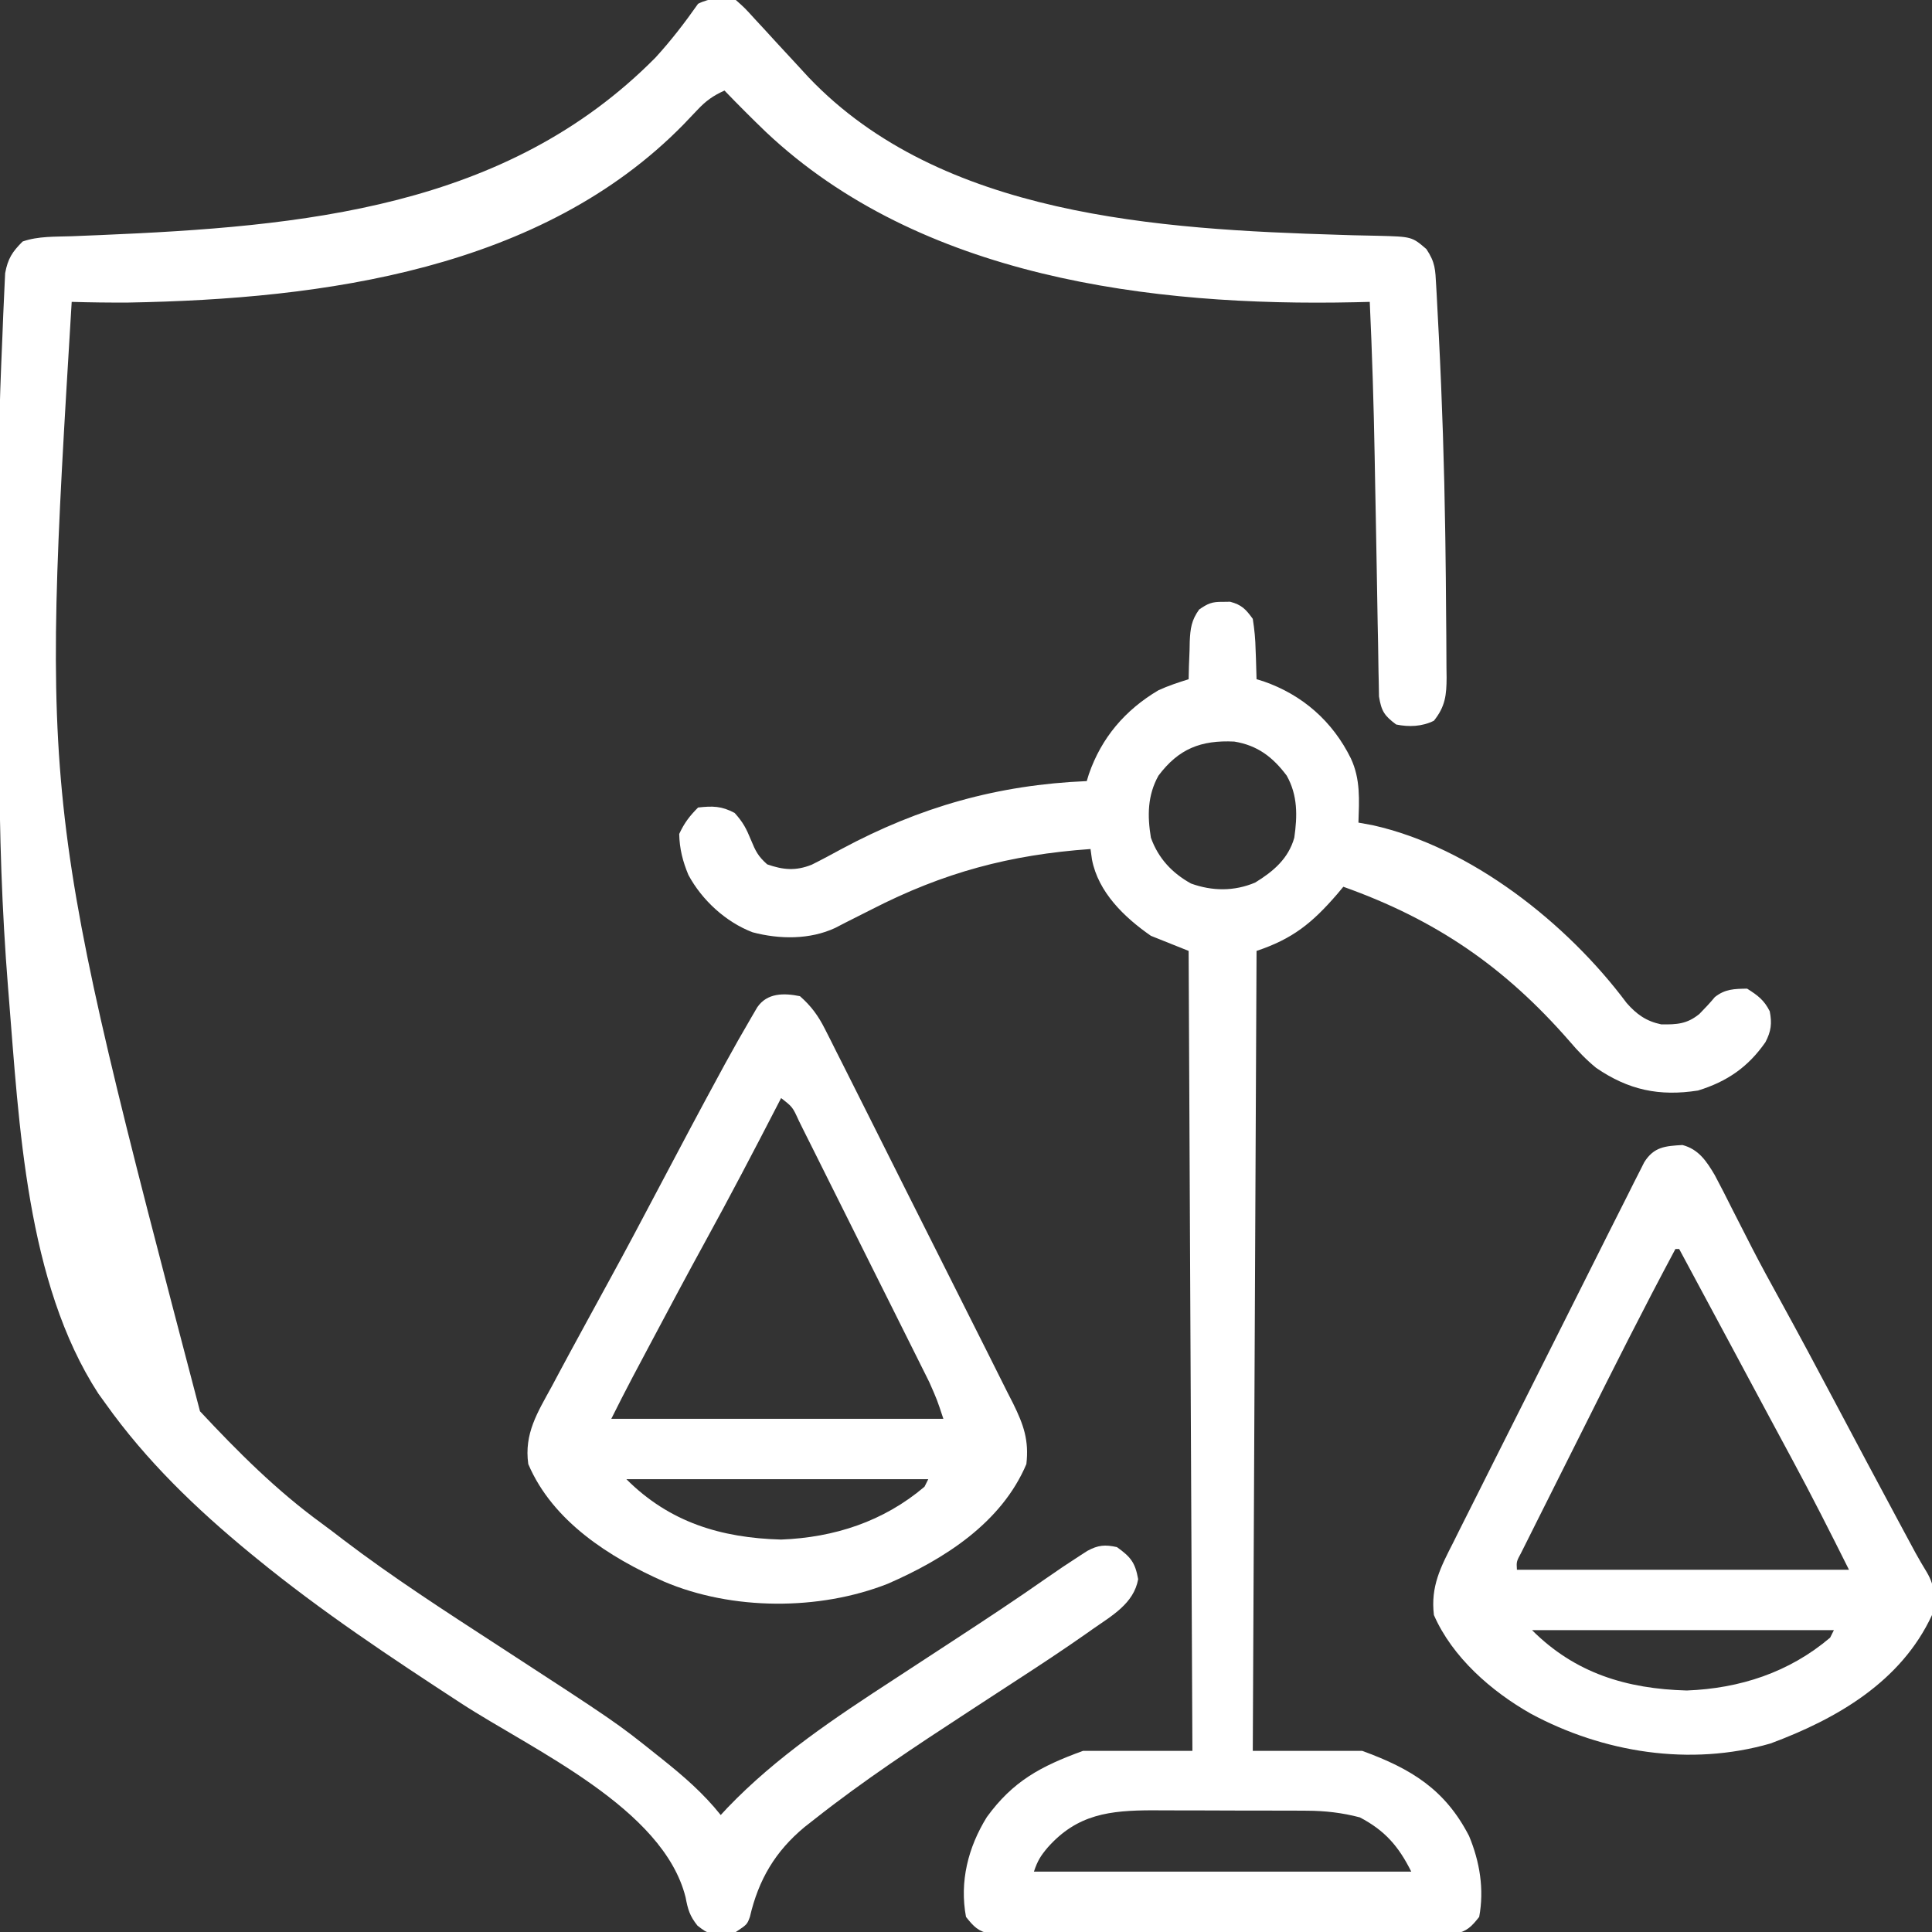 <?xml version="1.0" encoding="UTF-8"?>
<svg version="1.1" xmlns="http://www.w3.org/2000/svg" width="512" height="512">
<rect width="100%" height="100%" fill="#333333" stroke="none"/>
<path d="M0 0 C2.402 2.133 2.402 2.133 5 5 C5.932 6.006 6.864 7.011 7.797 8.016 C8.781 9.094 9.766 10.172 10.75 11.25 C12.345 12.978 13.943 14.703 15.542 16.427 C16.784 17.767 18.02 19.113 19.254 20.461 C54.333 57.337 112.281 60.787 160.066 62.234 C161.781 62.288 161.781 62.288 163.53 62.343 C165.702 62.404 167.874 62.452 170.046 62.483 C179.166 62.717 179.166 62.717 183 66 C185.371 69.556 185.364 71.413 185.598 75.648 C185.656 76.655 185.656 76.655 185.716 77.682 C185.841 79.912 185.953 82.144 186.062 84.375 C186.146 85.959 186.229 87.542 186.312 89.125 C187.196 106.409 187.742 123.696 188 141 C188.014 141.957 188.029 142.915 188.044 143.901 C188.132 150.086 188.194 156.27 188.23 162.455 C188.243 164.472 188.261 166.49 188.284 168.508 C188.314 171.328 188.324 174.148 188.328 176.969 C188.347 178.23 188.347 178.23 188.365 179.517 C188.348 184.167 188.03 187.227 185 191 C181.871 192.565 178.389 192.697 175 192 C171.886 189.686 171.074 188.461 170.45 184.581 C170.406 183.198 170.384 181.815 170.378 180.431 C170.35 179.293 170.35 179.293 170.322 178.132 C170.265 175.617 170.236 173.102 170.207 170.586 C170.172 168.815 170.135 167.045 170.097 165.275 C170 160.593 169.925 155.911 169.857 151.229 C169.785 146.565 169.694 141.902 169.604 137.238 C169.568 135.409 169.533 133.58 169.498 131.752 C169.481 130.855 169.463 129.959 169.445 129.035 C169.395 126.351 169.347 123.666 169.3 120.981 C169.056 107.312 168.629 93.658 168 80 C166.738 80.031 165.476 80.062 164.176 80.094 C109.885 81.292 48.827 73.484 8 35 C4.258 31.406 0.601 27.736 -3 24 C-5.957 25.323 -7.938 26.728 -10.145 29.09 C-10.731 29.704 -11.318 30.318 -11.922 30.951 C-12.546 31.606 -13.17 32.262 -13.812 32.938 C-51.462 71.445 -109.26 79.269 -160.965 80.18 C-165.98 80.212 -170.987 80.145 -176 80 C-184.111 213.524 -184.111 213.524 -142 374 C-131.996 384.721 -121.686 395.033 -109.811 403.672 C-107.867 405.098 -105.955 406.562 -104.043 408.031 C-90.816 418.1 -76.873 427.07 -62.947 436.127 C-31.681 456.465 -31.681 456.465 -21 465 C-20.485 465.409 -19.97 465.819 -19.44 466.241 C-13.748 470.79 -8.555 475.288 -4 481 C-3.105 480.035 -3.105 480.035 -2.191 479.051 C10.827 465.491 26.315 455.209 42 445 C46.237 442.234 50.472 439.463 54.707 436.692 C55.983 435.858 57.259 435.023 58.536 434.189 C66.451 429.016 74.338 423.812 82.083 418.385 C85.091 416.281 88.131 414.234 91.219 412.25 C91.864 411.835 92.509 411.42 93.174 410.992 C96.013 409.449 97.863 409.303 101 410 C104.635 412.608 105.834 414.07 106.625 418.5 C105.476 424.936 99.68 428.162 94.566 431.734 C93.957 432.165 93.347 432.595 92.719 433.039 C86.815 437.181 80.801 441.15 74.75 445.074 C72.233 446.707 69.722 448.348 67.21 449.989 C65.322 451.222 63.434 452.454 61.545 453.686 C47.712 462.713 33.978 471.764 21 482 C20.085 482.717 19.17 483.433 18.227 484.172 C10.435 490.643 6.028 498.123 3.738 507.969 C3 510 3 510 0 512 C-7.132 512.679 -7.132 512.679 -10.172 510.301 C-12.224 507.718 -12.705 506.028 -13.312 502.812 C-19.222 479.143 -53.819 463.764 -72.856 451.357 C-91.403 439.265 -109.848 427.033 -127 413 C-127.568 412.537 -128.136 412.073 -128.721 411.596 C-142.995 399.864 -156.266 387.096 -167 372 C-167.643 371.109 -168.286 370.219 -168.949 369.301 C-188.033 339.925 -189.939 297.881 -192.688 263.938 C-192.748 263.187 -192.809 262.437 -192.872 261.664 C-194.51 241.14 -195.162 220.702 -195.168 200.113 C-195.171 197.639 -195.175 195.165 -195.178 192.691 C-195.184 187.522 -195.186 182.352 -195.185 177.183 C-195.185 171.974 -195.192 166.764 -195.206 161.555 C-195.334 112.147 -195.334 112.147 -194.35 88.777 C-194.277 87.019 -194.208 85.26 -194.146 83.502 C-194.058 81.123 -193.945 78.748 -193.822 76.372 C-193.729 74.401 -193.729 74.401 -193.635 72.39 C-192.909 68.516 -191.765 66.764 -189 64 C-184.868 62.553 -180.345 62.758 -175.992 62.605 C-174.367 62.54 -172.742 62.473 -171.116 62.405 C-170.263 62.37 -169.409 62.336 -168.529 62.3 C-114.994 60.037 -60.896 55.321 -21.285 15.254 C-17.144 10.726 -13.521 6.015 -10 1 C-6.842 -0.579 -3.393 -0.819 0 0 Z " fill="#FFFFFF" transform="translate(195,0)"/>
<path d="M0 0 C0.66 -0.01 1.32 -0.021 2 -0.031 C5.054 0.78 6.148 1.94 8 4.5 C8.449 7.366 8.694 9.882 8.75 12.75 C8.78 13.495 8.809 14.24 8.84 15.008 C8.91 16.838 8.957 18.669 9 20.5 C9.606 20.684 10.212 20.869 10.836 21.059 C21.161 24.633 29.166 31.662 34 41.5 C36.577 47.021 36.191 52.531 36 58.5 C37.258 58.729 38.516 58.959 39.812 59.195 C65.895 65.033 91.318 85.195 107.07 106.293 C109.717 109.32 112.28 111.141 116.246 111.969 C120.375 112.028 123.115 111.879 126.375 109.188 C127.776 107.753 129.165 106.3 130.438 104.75 C133.146 102.583 135.612 102.558 139 102.5 C141.802 104.266 143.515 105.53 145 108.5 C145.624 111.699 145.372 113.788 143.859 116.684 C139.264 123.298 133.681 127.127 126 129.5 C115.72 131.101 107.571 129.374 99 123.5 C96.387 121.365 94.182 119.069 92 116.5 C74.847 96.804 56.588 84.257 32 75.5 C31.443 76.164 30.886 76.828 30.312 77.512 C23.727 85.131 18.552 89.316 9 92.5 C8.505 197.44 8.505 197.44 8 304.5 C17.57 304.5 27.14 304.5 37 304.5 C49.976 309.218 58.965 314.729 65.32 327.062 C68.153 333.876 69.365 341.182 68 348.5 C65.966 351.066 64.768 352.344 61.52 353.003 C60.585 353.005 59.65 353.006 58.687 353.008 C57.071 353.025 57.071 353.025 55.424 353.042 C53.659 353.03 53.659 353.03 51.859 353.018 C49.995 353.028 49.995 353.028 48.094 353.039 C44.689 353.053 41.284 353.05 37.879 353.037 C34.315 353.027 30.751 353.037 27.187 353.043 C21.201 353.05 15.216 353.041 9.23 353.021 C2.312 353 -4.607 353.007 -11.526 353.029 C-17.467 353.047 -23.409 353.05 -29.35 353.039 C-32.898 353.033 -36.446 353.032 -39.994 353.045 C-43.949 353.059 -47.904 353.04 -51.859 353.018 C-53.036 353.026 -54.212 353.034 -55.424 353.042 C-56.5 353.031 -57.577 353.02 -58.687 353.008 C-59.622 353.006 -60.557 353.005 -61.52 353.003 C-64.768 352.344 -65.966 351.066 -68 348.5 C-69.747 339.138 -67.432 330.048 -62.492 322.062 C-55.578 312.544 -48.254 308.592 -37 304.5 C-27.43 304.5 -17.86 304.5 -8 304.5 C-8.33 234.54 -8.66 164.58 -9 92.5 C-12.3 91.18 -15.6 89.86 -19 88.5 C-26.062 83.589 -32.953 76.961 -34.621 68.262 C-34.746 67.35 -34.871 66.439 -35 65.5 C-56.36 67.008 -73.947 71.722 -93 81.5 C-95.311 82.67 -97.624 83.835 -99.938 85 C-101.281 85.696 -101.281 85.696 -102.652 86.406 C-109.393 89.547 -117.439 89.451 -124.562 87.562 C-131.656 84.858 -137.976 79.041 -141.562 72.375 C-143.064 68.779 -143.926 65.424 -144 61.5 C-142.636 58.577 -141.272 56.772 -139 54.5 C-135.138 54.063 -132.767 54.09 -129.312 55.938 C-127.093 58.397 -126.229 60.055 -125 63.062 C-123.772 66.037 -123.135 67.38 -120.688 69.562 C-116.46 71.037 -113.138 71.355 -108.891 69.656 C-106.224 68.332 -103.614 66.925 -101 65.5 C-80.232 54.348 -59.606 48.484 -36 47.5 C-35.816 46.894 -35.631 46.288 -35.441 45.664 C-32.092 35.989 -25.831 28.659 -17.02 23.438 C-14.414 22.228 -11.736 21.367 -9 20.5 C-8.974 19.391 -8.948 18.283 -8.922 17.141 C-8.866 15.677 -8.808 14.214 -8.75 12.75 C-8.736 12.02 -8.722 11.291 -8.707 10.539 C-8.549 7.055 -8.269 4.872 -6.203 2.016 C-3.874 0.414 -2.79 -0.044 0 0 Z M-17 46.062 C-19.914 51.306 -19.956 56.677 -19 62.5 C-17.045 67.943 -13.409 71.857 -8.367 74.645 C-2.713 76.688 3.075 76.734 8.629 74.391 C13.443 71.44 17.438 68.058 19 62.5 C19.835 56.68 19.924 51.297 17 46.062 C13.295 41.119 9.267 38.036 3.098 37.023 C-5.75 36.599 -11.658 38.935 -17 46.062 Z M-46.312 330.062 C-48.234 332.327 -49.038 333.615 -50 336.5 C-17 336.5 16 336.5 50 336.5 C46.646 329.792 43.029 325.61 36.375 322.125 C31.693 320.893 27.155 320.374 22.321 320.355 C20.684 320.345 20.684 320.345 19.013 320.335 C17.847 320.334 16.682 320.333 15.48 320.332 C14.267 320.329 13.054 320.325 11.804 320.322 C9.242 320.317 6.679 320.315 4.116 320.315 C0.212 320.313 -3.692 320.294 -7.596 320.275 C-10.091 320.272 -12.587 320.27 -15.082 320.27 C-16.242 320.262 -17.401 320.255 -18.596 320.248 C-29.888 320.279 -38.47 321.253 -46.312 330.062 Z " fill="#FFFFFF" transform="translate(324,159.5)"/>
<path d="M0 0 C4.301 1.127 6.392 4.308 8.555 7.959 C10.153 10.947 11.682 13.964 13.195 16.996 C14.356 19.276 15.519 21.554 16.684 23.832 C17.555 25.541 17.555 25.541 18.444 27.284 C20.845 31.94 23.353 36.534 25.883 41.121 C30.841 50.14 35.689 59.215 40.508 68.309 C45.982 78.635 51.471 88.953 57.008 99.246 C57.585 100.32 58.161 101.394 58.755 102.501 C59.29 103.493 59.824 104.485 60.375 105.508 C61.069 106.797 61.069 106.797 61.777 108.112 C62.737 109.845 63.74 111.554 64.771 113.245 C67.021 117.069 67.044 120.263 66.133 124.559 C57.963 142.222 40.875 152.089 23.332 158.598 C2.074 164.754 -21.062 161.021 -40.199 150.695 C-50.637 144.784 -60.991 135.734 -65.867 124.559 C-66.771 116.974 -64.089 111.886 -60.682 105.217 C-60.131 104.107 -59.58 102.998 -59.012 101.854 C-57.505 98.828 -55.984 95.809 -54.456 92.793 C-52.857 89.631 -51.276 86.461 -49.692 83.291 C-47.032 77.975 -44.359 72.665 -41.679 67.359 C-38.58 61.224 -35.498 55.081 -32.426 48.934 C-29.152 42.383 -25.865 35.838 -22.575 29.295 C-21.629 27.41 -20.684 25.524 -19.741 23.638 C-17.983 20.128 -16.213 16.626 -14.44 13.124 C-13.657 11.554 -13.657 11.554 -12.858 9.953 C-12.374 9.003 -11.89 8.052 -11.392 7.073 C-10.766 5.83 -10.766 5.83 -10.127 4.563 C-7.544 0.453 -4.555 0.277 0 0 Z M-1.867 27.559 C-10.297 43.303 -18.308 59.253 -26.293 75.226 C-28.148 78.934 -30.007 82.64 -31.868 86.345 C-33.311 89.218 -34.749 92.093 -36.187 94.969 C-36.872 96.338 -37.559 97.707 -38.247 99.075 C-39.198 100.968 -40.144 102.863 -41.088 104.758 C-41.627 105.833 -42.165 106.908 -42.72 108.016 C-44.004 110.398 -44.004 110.398 -43.867 112.559 C-14.827 112.559 14.213 112.559 44.133 112.559 C39.218 102.728 34.289 92.971 29.07 83.309 C28.429 82.117 27.788 80.924 27.146 79.732 C25.817 77.26 24.487 74.789 23.156 72.318 C21.123 68.543 19.098 64.764 17.074 60.984 C16.742 60.364 16.41 59.744 16.068 59.105 C15.409 57.874 14.75 56.642 14.091 55.411 C9.118 46.12 4.133 36.835 -0.867 27.559 C-1.197 27.559 -1.527 27.559 -1.867 27.559 Z M-39.867 128.559 C-28.443 139.983 -14.802 144.12 1.133 144.559 C15.249 144.017 28.277 139.768 39.133 130.559 C39.463 129.899 39.793 129.239 40.133 128.559 C13.733 128.559 -12.667 128.559 -39.867 128.559 Z " fill="#FFFFFF" transform="translate(445.867,303.441)"/>
<path d="M0 0 C2.966 2.615 4.835 5.163 6.607 8.679 C7.084 9.615 7.56 10.552 8.052 11.516 C8.561 12.537 9.07 13.557 9.595 14.608 C10.142 15.689 10.688 16.769 11.252 17.882 C12.745 20.837 14.232 23.797 15.714 26.758 C16.641 28.61 17.571 30.462 18.502 32.312 C21.752 38.776 24.994 45.243 28.228 51.714 C31.237 57.736 34.265 63.748 37.3 69.757 C39.911 74.925 42.509 80.099 45.097 85.278 C46.641 88.367 48.19 91.454 49.751 94.534 C51.493 97.972 53.209 101.422 54.923 104.874 C55.44 105.886 55.958 106.898 56.491 107.941 C59.281 113.622 60.716 117.658 60 124 C53.397 139.605 38.173 149.222 23.27 155.711 C5.085 162.881 -18.025 162.81 -36.021 155.138 C-50.489 148.728 -65.548 139.149 -72 124 C-73.136 115.909 -69.56 110.339 -65.75 103.375 C-65.102 102.164 -64.456 100.951 -63.812 99.739 C-61.896 96.147 -59.95 92.573 -58 89 C-57.488 88.058 -56.976 87.116 -56.449 86.145 C-54.581 82.707 -52.709 79.272 -50.823 75.843 C-46.12 67.279 -41.56 58.641 -37 50 C-31.795 40.142 -26.579 30.291 -21.25 20.5 C-20.798 19.666 -20.345 18.832 -19.879 17.973 C-17.58 13.768 -15.219 9.603 -12.797 5.469 C-12.067 4.223 -12.067 4.223 -11.323 2.951 C-8.722 -0.884 -4.27 -0.878 0 0 Z M-5 27 C-5.331 27.642 -5.662 28.284 -6.003 28.946 C-12.269 41.088 -18.597 53.184 -25.177 65.159 C-29.878 73.734 -34.476 82.363 -39.062 91 C-39.436 91.703 -39.81 92.406 -40.195 93.13 C-41.268 95.149 -42.339 97.168 -43.41 99.188 C-43.728 99.787 -44.047 100.386 -44.375 101.003 C-46.303 104.646 -48.156 108.312 -50 112 C-20.96 112 8.08 112 38 112 C36.361 107.011 36.361 107.011 34.292 102.324 C33.964 101.661 33.636 100.998 33.298 100.315 C32.944 99.608 32.59 98.902 32.225 98.175 C31.847 97.415 31.47 96.654 31.081 95.871 C29.839 93.374 28.592 90.88 27.344 88.387 C26.477 86.649 25.61 84.911 24.744 83.173 C22.931 79.54 21.114 75.908 19.296 72.277 C16.963 67.615 14.638 62.949 12.316 58.281 C10.53 54.696 8.739 51.113 6.947 47.531 C6.087 45.811 5.229 44.09 4.373 42.368 C3.179 39.968 1.978 37.573 0.775 35.178 C0.421 34.462 0.067 33.746 -0.298 33.008 C-1.954 29.366 -1.954 29.366 -5 27 Z M-46 128 C-34.576 139.424 -20.935 143.561 -5 144 C9.116 143.458 22.144 139.209 33 130 C33.33 129.34 33.66 128.68 34 128 C7.6 128 -18.8 128 -46 128 Z " fill="#FFFFFF" transform="translate(212,264)"/>
</svg>
